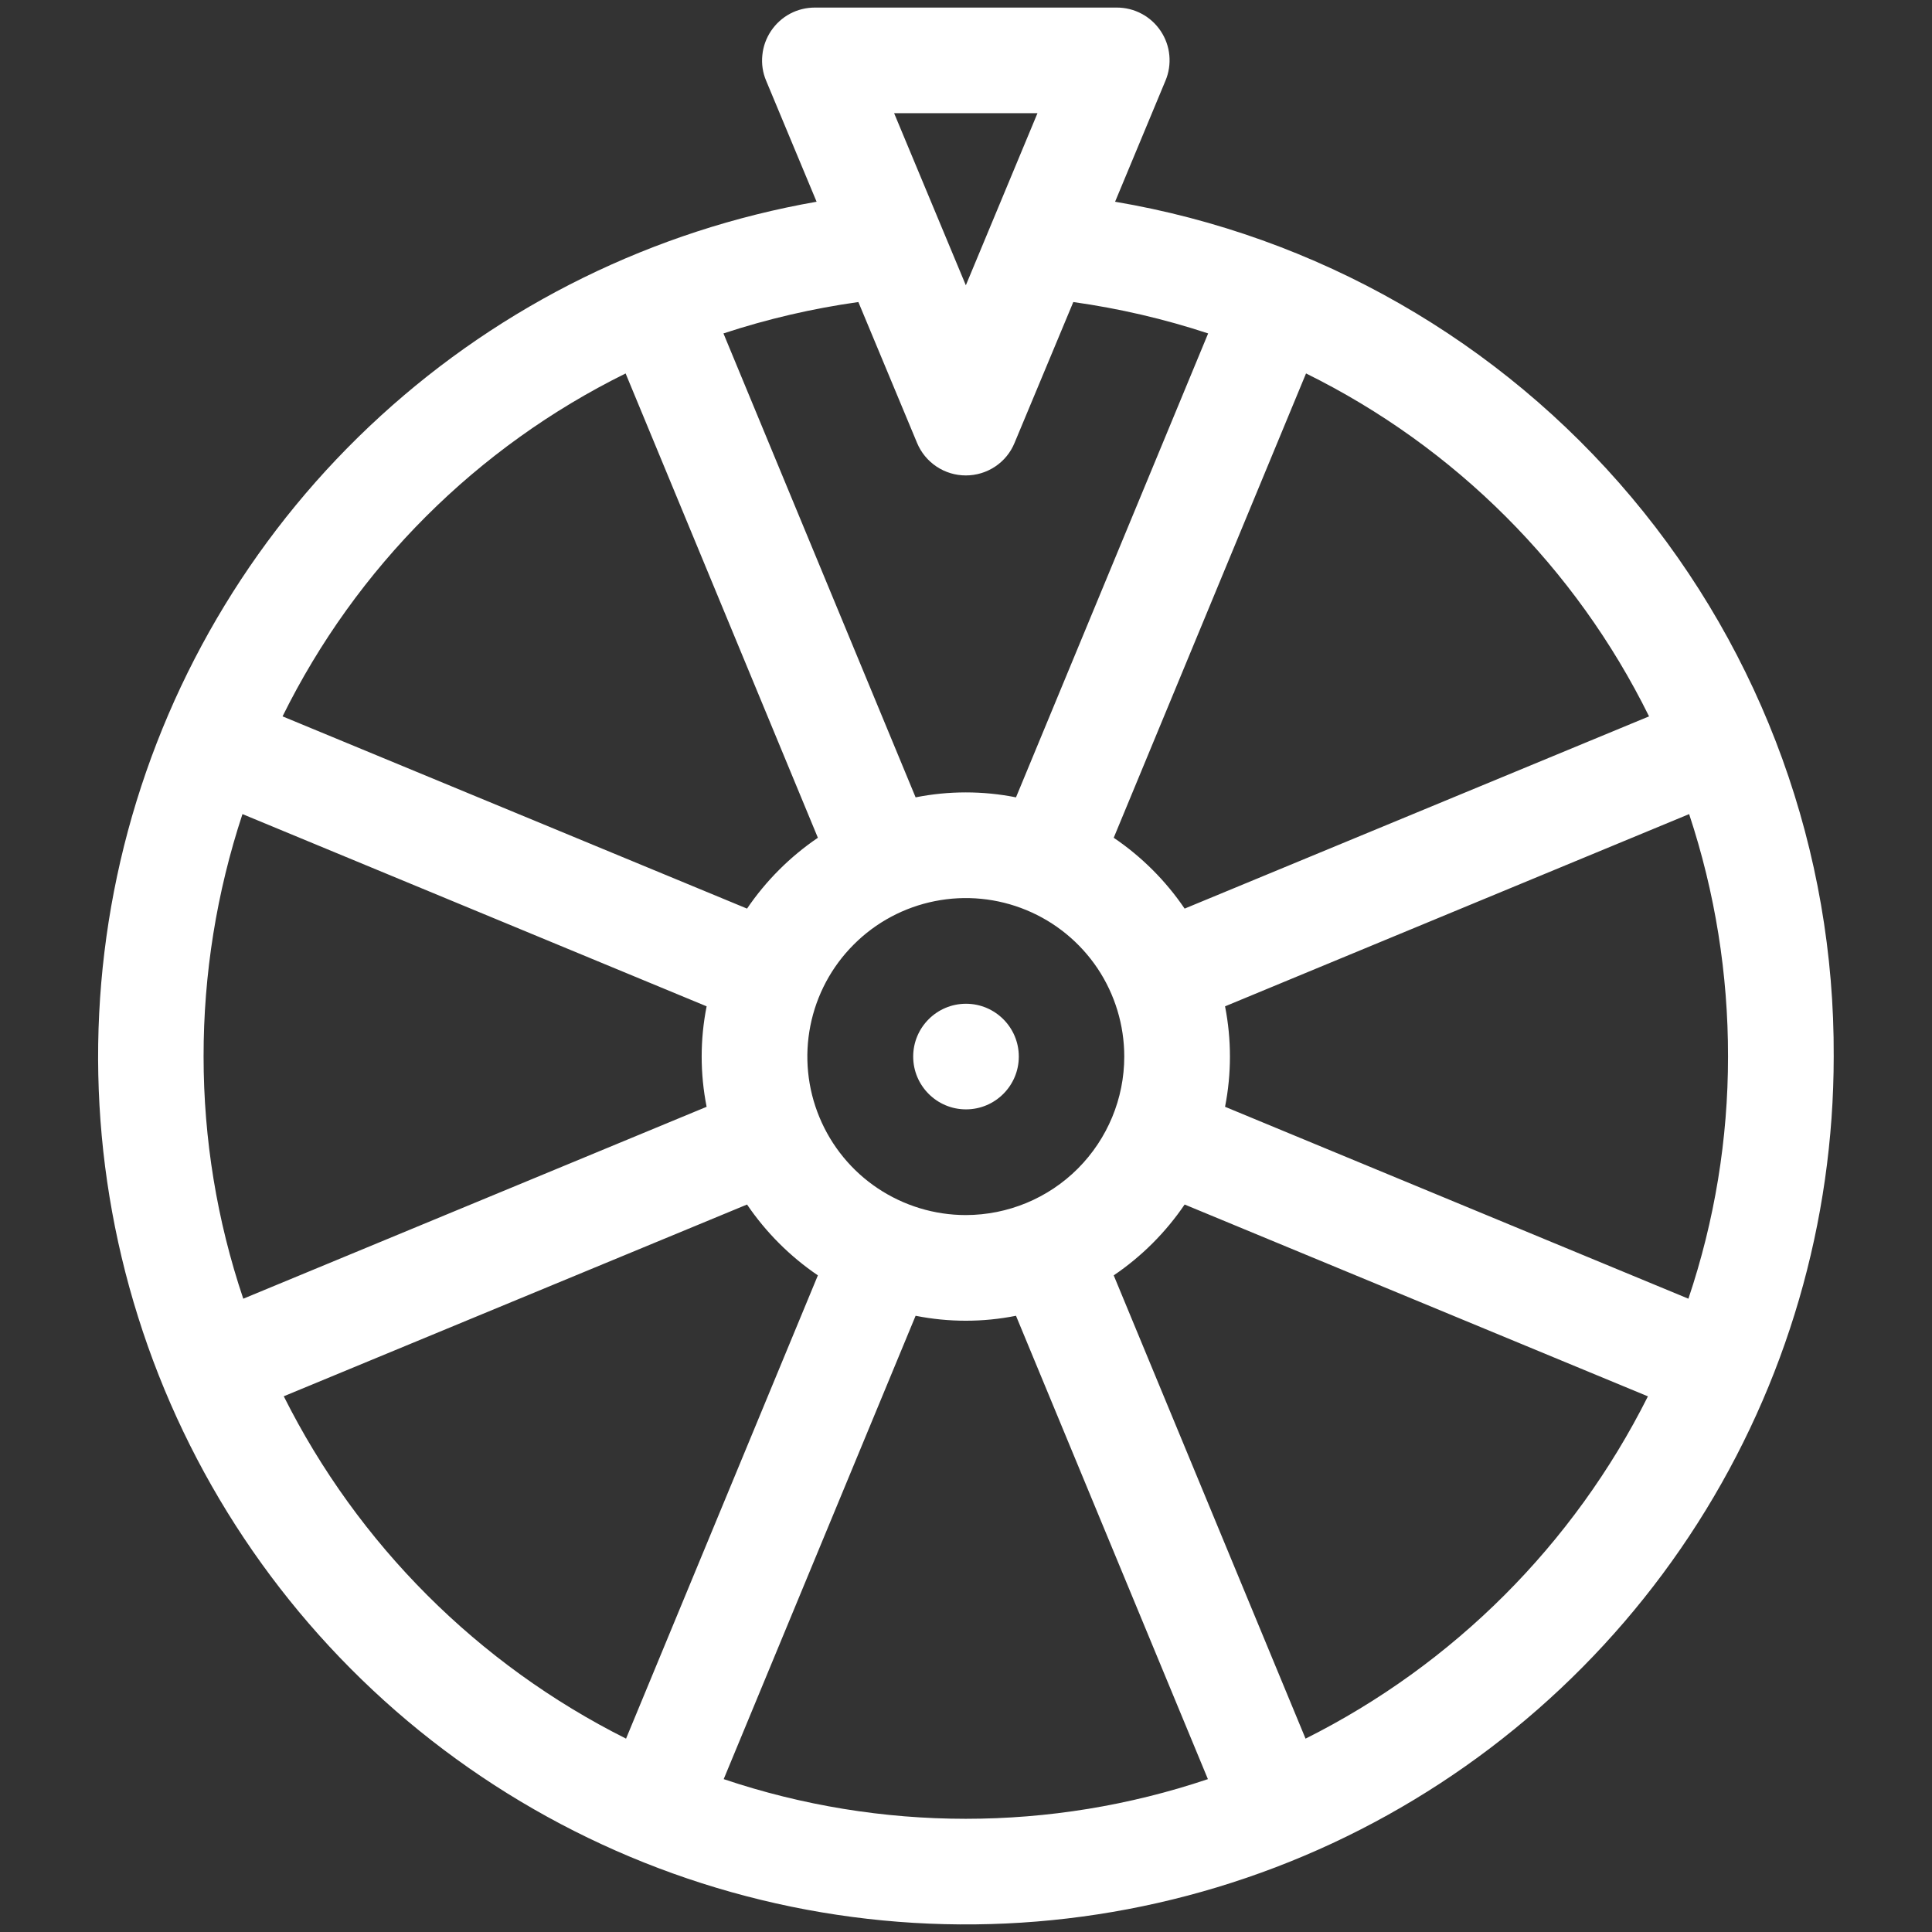 <svg width="24" height="24" viewBox="0 0 24 24" fill="none" xmlns="http://www.w3.org/2000/svg">
<rect x="0" y="0" width="24" height="24" fill="#333333" stroke="none"/>
<path d="M12 13.781C12.362 13.781 12.656 13.487 12.656 13.125C12.656 12.763 12.362 12.469 12 12.469C11.638 12.469 11.344 12.763 11.344 13.125C11.344 13.487 11.638 13.781 12 13.781Z" fill="white"/>
<path d="M13.852 2.506L14.478 1.002C14.52 0.903 14.536 0.794 14.526 0.687C14.516 0.579 14.479 0.476 14.419 0.386C14.359 0.296 14.278 0.222 14.182 0.171C14.087 0.12 13.981 0.094 13.873 0.094H10.123C10.015 0.094 9.908 0.12 9.813 0.171C9.718 0.222 9.637 0.296 9.577 0.386C9.517 0.476 9.48 0.579 9.47 0.687C9.459 0.794 9.475 0.903 9.517 1.002L10.144 2.506C8.122 2.86 6.242 3.783 4.727 5.168C3.211 6.553 2.123 8.341 1.589 10.323C1.056 12.306 1.099 14.399 1.715 16.358C2.33 18.316 3.492 20.058 5.063 21.379C6.635 22.699 8.551 23.544 10.586 23.813C12.621 24.082 14.691 23.764 16.551 22.898C18.412 22.03 19.987 20.65 21.09 18.919C22.193 17.188 22.779 15.178 22.779 13.125C22.792 10.584 21.901 8.121 20.266 6.176C18.631 4.231 16.357 2.93 13.852 2.506ZM21.466 13.125C21.467 14.148 21.3 15.164 20.974 16.133L15.218 13.749C15.299 13.337 15.299 12.913 15.218 12.501L20.983 10.113C21.305 11.085 21.468 12.102 21.466 13.125ZM20.485 8.899L14.716 11.287C14.481 10.941 14.182 10.642 13.835 10.407L16.224 4.639C18.074 5.552 19.572 7.049 20.485 8.899ZM11.998 15.094C11.608 15.094 11.228 14.978 10.904 14.762C10.58 14.546 10.328 14.238 10.179 13.878C10.03 13.519 9.991 13.123 10.067 12.741C10.143 12.359 10.33 12.008 10.606 11.733C10.881 11.457 11.232 11.27 11.614 11.194C11.996 11.118 12.391 11.157 12.751 11.306C13.111 11.455 13.418 11.707 13.635 12.031C13.851 12.355 13.966 12.736 13.966 13.125C13.966 13.647 13.758 14.147 13.389 14.517C13.02 14.886 12.52 15.093 11.998 15.094ZM12.888 1.406L11.998 3.544L11.107 1.406H12.888ZM11.392 5.502C11.442 5.622 11.526 5.724 11.634 5.796C11.742 5.868 11.868 5.906 11.998 5.906C12.127 5.906 12.254 5.868 12.362 5.796C12.47 5.724 12.554 5.622 12.603 5.502L13.333 3.752C13.902 3.832 14.463 3.962 15.008 4.142L12.621 9.905C12.21 9.823 11.786 9.823 11.374 9.905L8.987 4.142C9.533 3.962 10.094 3.832 10.663 3.752L11.392 5.502ZM7.772 4.64L10.16 10.407C9.814 10.642 9.515 10.941 9.28 11.287L3.51 8.899C4.424 7.049 5.922 5.552 7.772 4.639V4.64ZM2.529 13.125C2.528 12.102 2.691 11.085 3.012 10.113L8.778 12.501C8.696 12.913 8.696 13.337 8.778 13.749L3.022 16.133C2.695 15.164 2.529 14.148 2.529 13.125ZM3.525 17.345L9.28 14.963C9.515 15.309 9.814 15.608 10.16 15.843L7.777 21.598C5.938 20.676 4.446 19.184 3.525 17.345ZM8.99 22.101L11.374 16.345C11.786 16.427 12.21 16.427 12.621 16.345L15.005 22.101C13.054 22.758 10.941 22.758 8.99 22.101ZM16.218 21.598L13.835 15.843C14.182 15.608 14.481 15.309 14.716 14.963L20.471 17.346C19.549 19.185 18.057 20.677 16.218 21.598Z" fill="white"/>
</svg>

